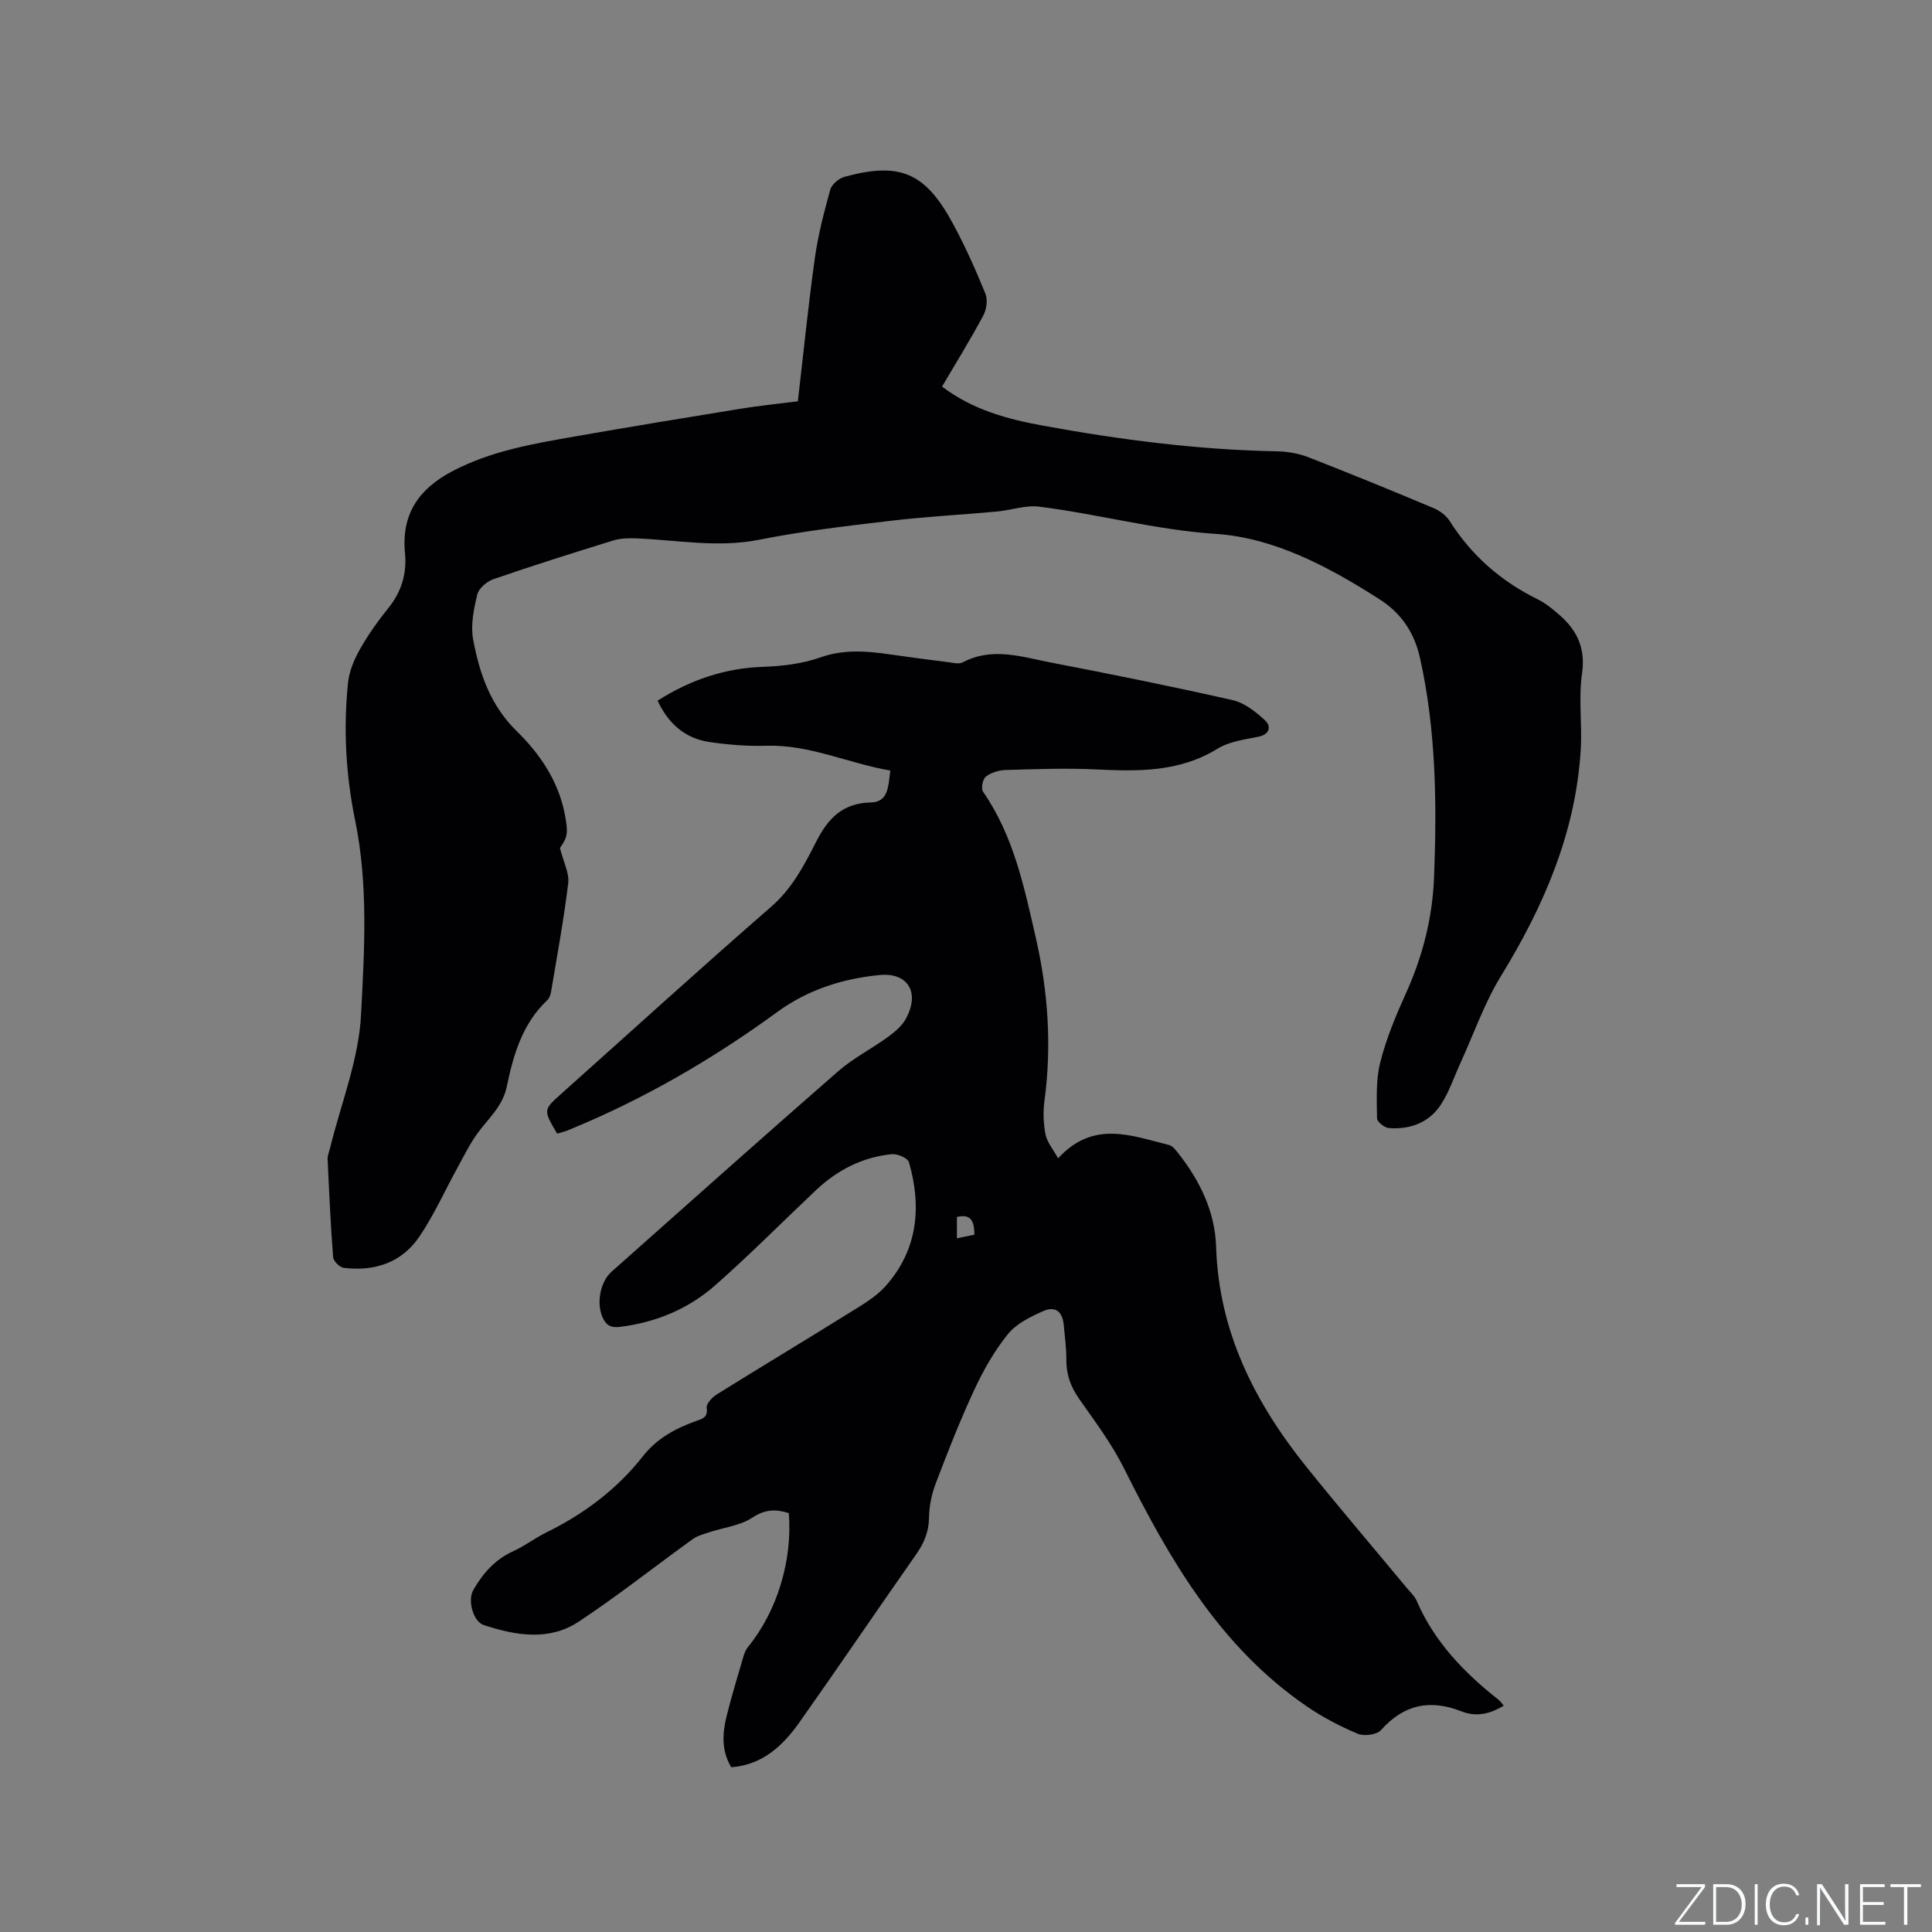 <svg enable-background="new 0 0 400 400" viewBox="0 0 400 400" xmlns="http://www.w3.org/2000/svg"><rect x="0" y="0" width="400" height="400" fill="#808080" stroke="none"/><g fill="#fafbfc"><path d="m346.9 398 5.4-7.3h-5.2v-.6h5.9v.6l-5.4 7.2h5.5l-.1.6h-6.2v-.5z"/><path d="m354.7 390.1h2.8c2.3 0 3.9 1.6 3.9 4.1s-1.6 4.3-3.9 4.3h-2.8zm.6 7.8h2c2.2 0 3.3-1.6 3.3-3.6 0-1.8-1-3.6-3.3-3.6h-2z"/><path d="m363.9 390.1v8.4h-.6v-8.4z"/><path d="m372.5 396.3c-.4 1.3-1.4 2.3-3.2 2.3-2.4 0-3.7-1.9-3.7-4.3 0-2.3 1.2-4.3 3.7-4.3 1.8 0 2.9 1 3.2 2.4h-.6c-.4-1.1-1.1-1.8-2.5-1.8-2.1 0-3 1.9-3 3.7s.9 3.7 3 3.7c1.4 0 2.1-.7 2.5-1.7z"/><path d="m373.8 398.5v-1.5h.6v1.5z"/><path d="m376.2 398.5v-8.4h1c1.3 2 4.4 6.7 4.9 7.6-.1-1.2-.1-2.4-.1-3.8v-3.8h.7v8.4h-.9c-1.2-1.9-4.4-6.8-5-7.7.1 1.1 0 2.3 0 3.9v3.9h-.6z"/><path d="m390 394.4h-4.3v3.5h4.7l-.1.6h-5.2v-8.4h5.1v.6h-4.5v3.1h4.3z"/><path d="m394.2 390.7h-2.8v-.6h6.3v.6h-2.8v7.8h-.7z"/></g><path d="m115.35 234.71c-2.9-4.92-2.89-4.91.87-8.27 14.47-12.93 28.83-25.99 43.46-38.73 4.35-3.78 6.84-8.61 9.31-13.46 2.46-4.84 5.47-7.98 11.31-8.11 3.72-.08 3.59-3.49 4.03-6.61-8.67-1.48-16.71-5.41-25.73-5.13-3.89.12-7.85-.21-11.71-.77-5.08-.75-8.55-3.83-10.74-8.57 6.73-4.27 13.87-6.73 21.84-7 3.98-.14 8.13-.63 11.86-1.95 4.86-1.72 9.54-1.33 14.37-.63 3.98.57 7.98 1.1 11.97 1.6 1.04.13 2.32.48 3.14.05 6.14-3.24 12.25-1.12 18.29.05 12.57 2.42 25.12 4.95 37.6 7.78 2.46.56 4.82 2.44 6.74 4.23 1.2 1.13 1.02 2.85-1.42 3.34-2.89.58-6.06 1-8.48 2.49-7.9 4.86-16.41 4.7-25.15 4.28-6.23-.3-12.49-.06-18.73.12-1.4.04-3 .54-4.08 1.38-.65.5-1.02 2.46-.57 3.12 6.34 9.14 8.52 19.74 10.93 30.27 2.55 11.16 3.31 22.39 1.78 33.78-.31 2.27-.21 4.68.23 6.92.32 1.6 1.54 3.01 2.6 4.93 7.29-7.98 15.21-4.68 22.97-2.76.7.17 1.33.97 1.83 1.61 4.53 5.7 7.68 12.19 7.91 19.42.55 17.62 7.99 32.27 18.69 45.6 6.84 8.51 13.94 16.81 20.91 25.22.68.81 1.52 1.57 1.92 2.51 3.67 8.52 9.87 14.92 17.02 20.55.31.25.54.61 1.01 1.17-2.89 1.76-5.73 2.37-8.78 1.17-6.47-2.55-11.9-1.43-16.63 3.89-.86.97-3.49 1.31-4.8.76-3.67-1.54-7.28-3.42-10.57-5.68-17.97-12.3-28.41-30.4-37.86-49.32-2.54-5.08-6.02-9.71-9.3-14.39-1.72-2.46-2.62-4.97-2.61-7.96.01-2.43-.32-4.86-.54-7.29-.26-2.76-1.73-3.99-4.25-2.87-2.65 1.17-5.57 2.6-7.31 4.76-2.81 3.48-5.09 7.51-6.99 11.59-2.94 6.32-5.49 12.84-7.97 19.36-.85 2.23-1.35 4.71-1.38 7.09-.04 2.93-1.04 5.25-2.67 7.58-8.09 11.54-16 23.21-24.13 34.72-3.42 4.84-7.61 8.84-14.14 9.34-2.04-3.39-1.86-6.95-.99-10.47 1.03-4.21 2.32-8.36 3.53-12.53.2-.69.51-1.4.96-1.95 5.96-7.32 9.19-17.77 8.42-27.66-2.64-.85-4.88-.84-7.56.93-2.52 1.67-5.9 2.03-8.89 3.02-1.17.39-2.44.71-3.42 1.41-7.89 5.68-15.52 11.74-23.62 17.1-6.15 4.07-13.03 2.88-19.65.72-2.25-.73-3.39-5.16-2.21-7.22 1.99-3.47 4.47-6.33 8.23-8.05 2.4-1.1 4.54-2.74 6.91-3.91 7.81-3.84 14.62-8.94 20.01-15.8 2.87-3.66 6.69-5.72 10.93-7.25 1.21-.44 2.6-.69 2.26-2.79-.13-.8 1.16-2.16 2.12-2.76 9.07-5.66 18.25-11.15 27.32-16.81 2.68-1.67 5.57-3.31 7.62-5.62 6.63-7.48 7.49-16.33 4.82-25.62-.25-.86-2.37-1.78-3.52-1.67-6.09.59-11.31 3.28-15.74 7.46-6.93 6.55-13.65 13.33-20.8 19.64-5.58 4.93-12.32 7.74-19.8 8.66-1.95.24-2.93-.42-3.64-2.13-1.21-2.92-.41-7.23 1.94-9.31 15.62-13.87 31.2-27.78 46.94-41.52 3.09-2.69 6.86-4.6 10.2-7.02 1.42-1.03 2.91-2.26 3.74-3.75 3-5.38.58-9.69-5.39-9.12-7.63.73-14.88 3.04-21.19 7.65-13.4 9.78-27.65 18.05-43.02 24.36-.76.35-1.58.53-2.56.83zm82.77 21.66c1.47-.3 2.54-.52 3.63-.74-.07-2.62-.55-4.39-3.63-3.67z" fill="#010104"/><path d="m115.93 175.56c.74 2.96 1.97 5.23 1.71 7.31-.91 7.55-2.31 15.04-3.56 22.54-.1.6-.37 1.29-.79 1.69-5.15 4.85-7 11.3-8.36 17.84-.84 4.07-3.7 6.5-5.94 9.52-1.66 2.23-2.89 4.79-4.24 7.24-2.65 4.8-4.89 9.87-7.96 14.38-3.65 5.36-9.27 7.2-15.63 6.41-.84-.1-2.13-1.39-2.19-2.21-.53-6.76-.83-13.54-1.14-20.32-.03-.7.29-1.42.47-2.13 2.26-9.24 5.97-18.4 6.45-27.73.69-13.34 1.52-26.89-1.22-40.24-1.93-9.4-2.46-18.93-1.48-28.47.24-2.39 1.27-4.84 2.47-6.97 1.71-3.03 3.77-5.91 5.96-8.63 2.69-3.35 3.77-7.13 3.37-11.26-.78-8.02 2.8-13.26 9.71-16.92 8.03-4.25 16.79-5.73 25.54-7.26 11.36-1.99 22.74-3.86 34.12-5.71 4.06-.66 8.16-1.07 11.97-1.56 1.17-10.08 2.15-19.87 3.51-29.6.67-4.8 1.9-9.54 3.2-14.22.31-1.1 1.79-2.34 2.97-2.66 11.4-3.1 16.64-.92 22.33 9.53 2.58 4.73 4.78 9.68 6.82 14.67.52 1.28.22 3.31-.47 4.59-2.64 4.92-5.59 9.68-8.51 14.65 6.42 4.87 13.66 6.77 21.07 8.12 15.97 2.91 32.03 4.98 48.29 5.28 2.17.04 4.46.44 6.48 1.22 8.68 3.38 17.3 6.92 25.89 10.52 1.28.54 2.63 1.52 3.36 2.67 4.54 7.18 10.65 12.5 18.25 16.24 1.68.83 3.19 2.09 4.61 3.34 3.6 3.19 5.3 6.86 4.55 12.04s.06 10.57-.27 15.84c-1.07 17.14-7.65 32.33-16.53 46.8-3.45 5.62-5.63 12.01-8.4 18.04-1.31 2.87-2.31 5.94-4.02 8.55-2.45 3.74-6.36 5.18-10.75 4.86-.91-.07-2.46-1.3-2.47-2.01-.05-3.85-.27-7.85.65-11.53 1.22-4.89 3.2-9.65 5.29-14.27 3.51-7.73 5.55-15.74 5.87-24.22.58-15.18.42-30.3-2.9-45.24-1.17-5.28-3.84-9.29-8.36-12.19-10.46-6.7-21.77-12.76-33.91-13.56-12.5-.83-24.35-4.11-36.57-5.64-2.84-.36-5.84.74-8.78 1.01-7.38.67-14.78 1.06-22.13 1.93-9.04 1.07-18.11 2.12-27.03 3.9-8.65 1.73-17.08.05-25.61-.28-1.55-.06-3.19-.01-4.65.44-8.29 2.56-16.57 5.17-24.78 8-1.37.47-3.06 1.89-3.37 3.18-.73 3-1.41 6.31-.87 9.26 1.31 7.08 3.56 13.7 9.09 19.1 4.74 4.63 8.56 10.26 9.89 17.1.74 3.85.62 4.73-1 7.02z" fill="#010104"/></svg>
